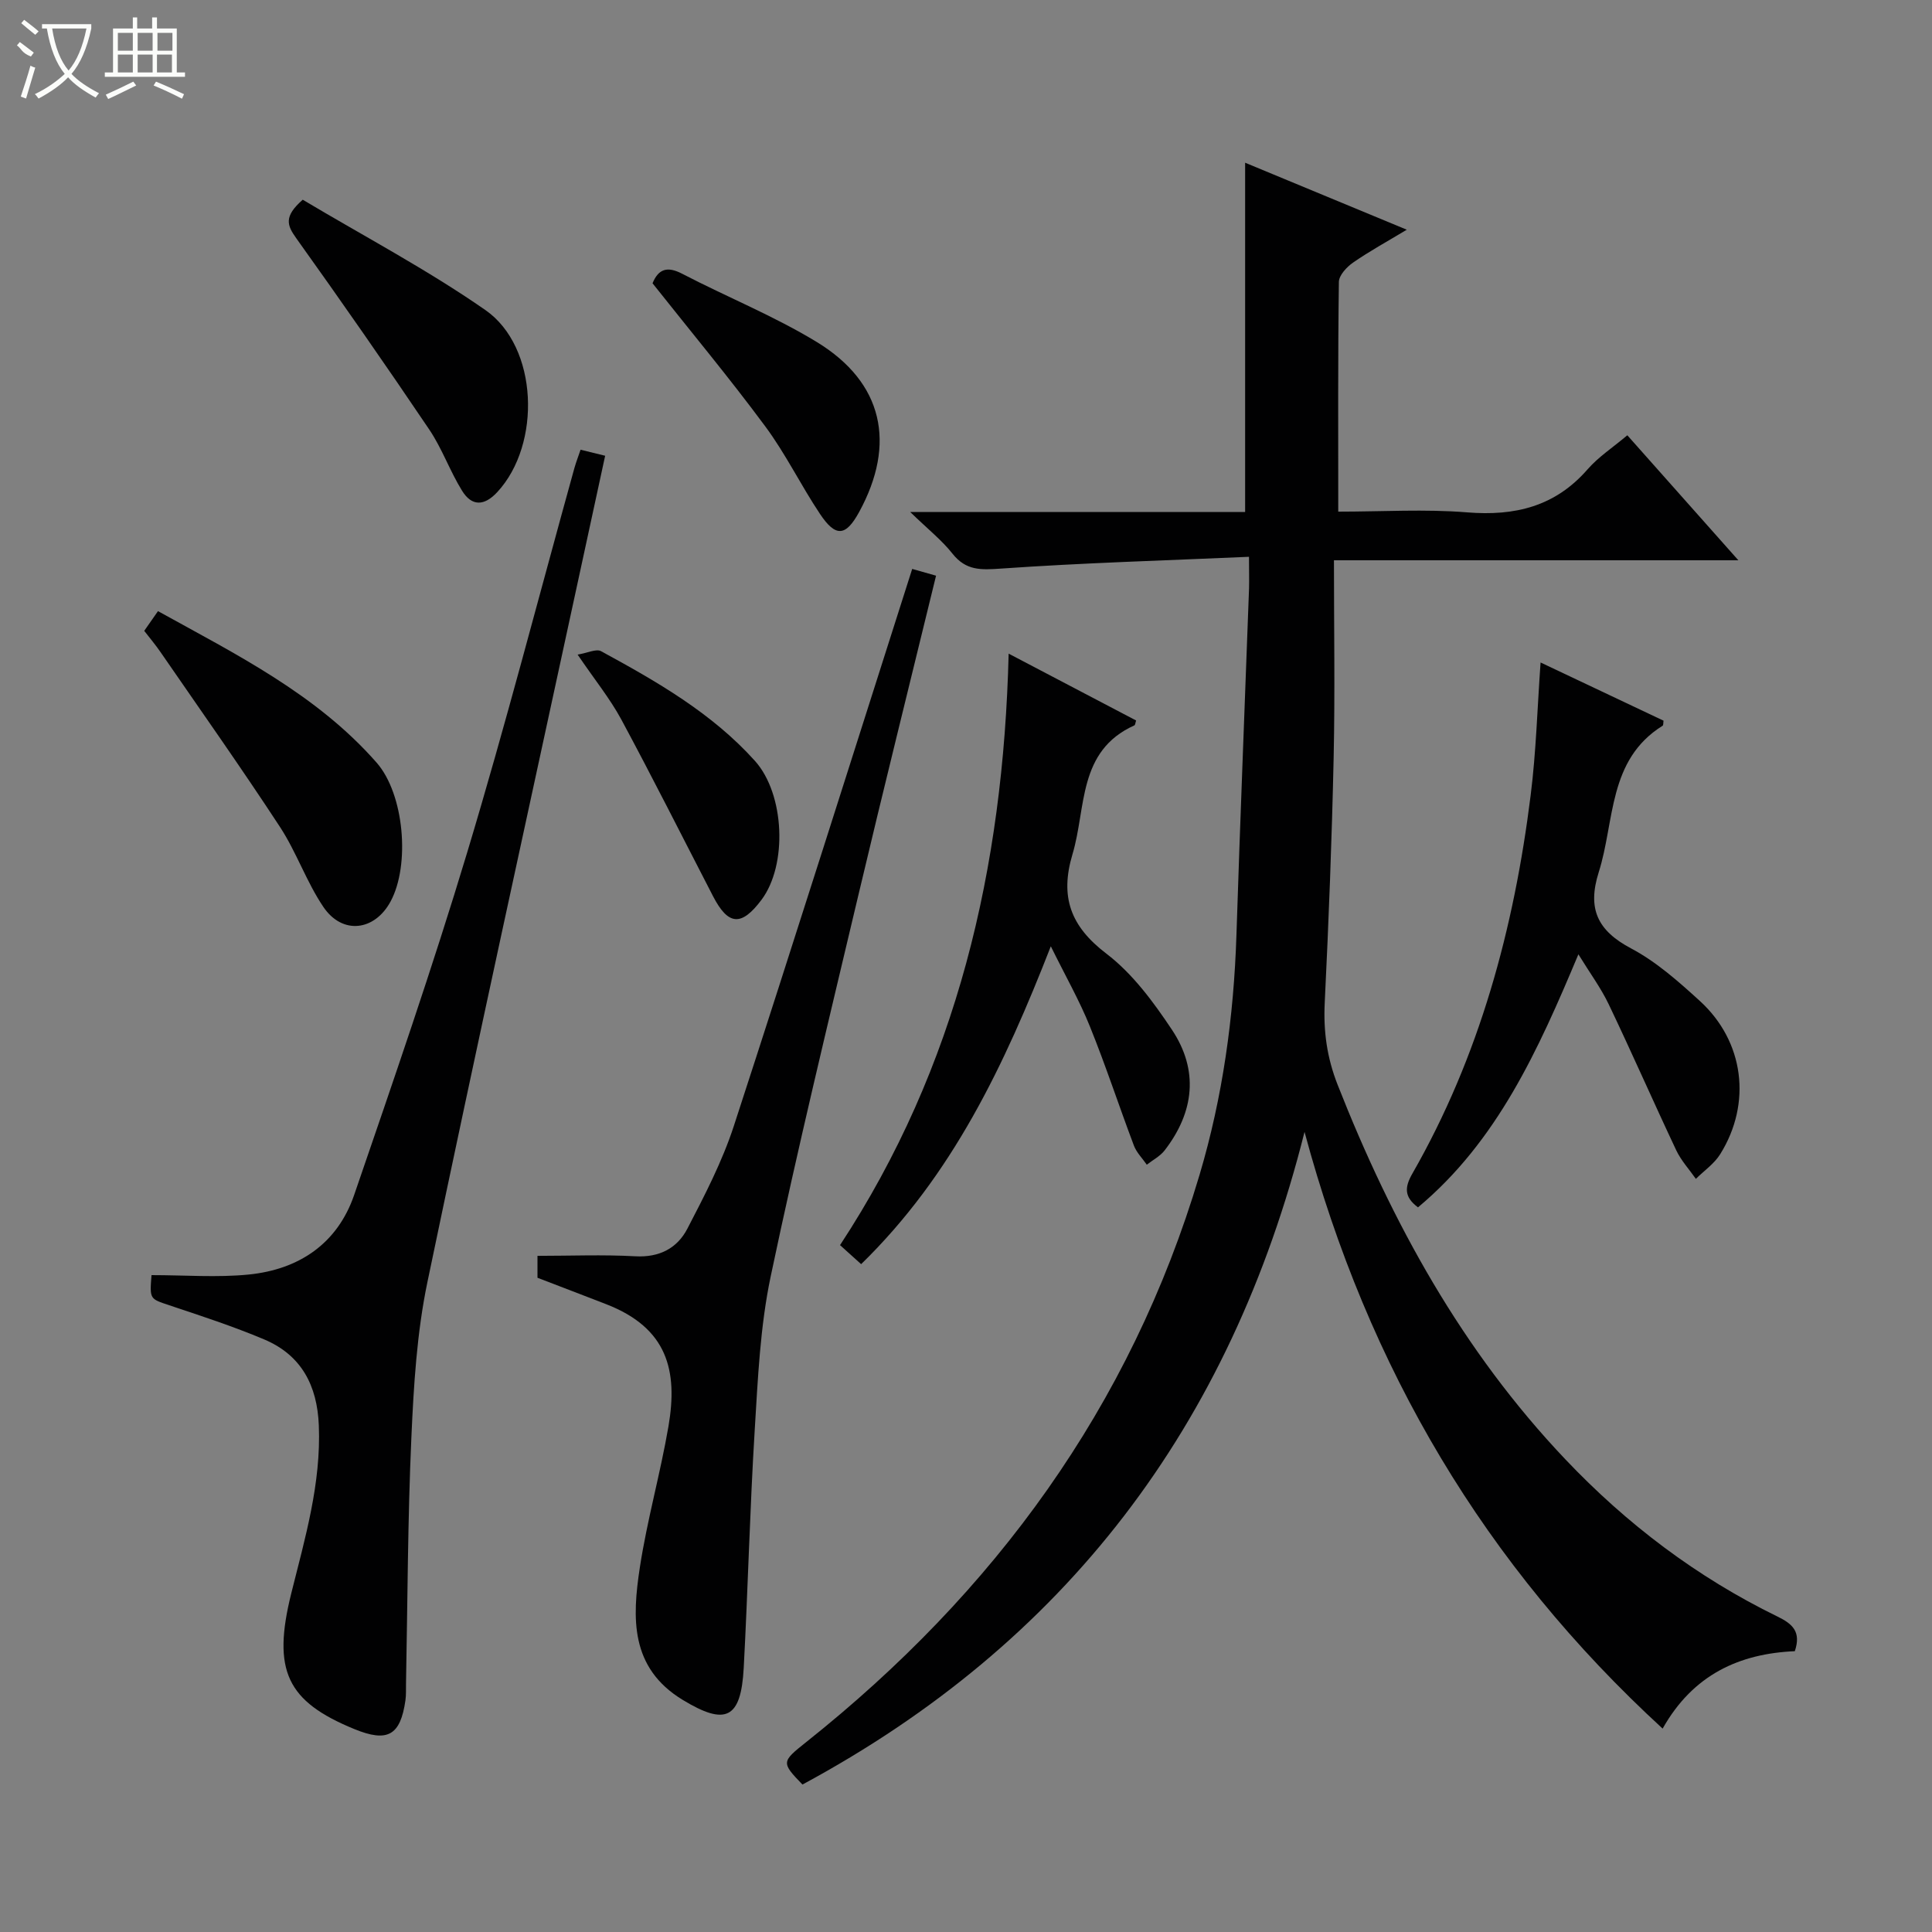 <svg enable-background="new 0 0 400 400" viewBox="0 0 400 400" xmlns="http://www.w3.org/2000/svg"><rect x="0" y="0" width="400" height="400" fill="#808080" stroke="none"/><g fill="#010102"><path d="m258.59 115.28c-17.53.77-34.46 1.26-51.34 2.44-4.15.29-7.24.45-10.04-3.08-2.22-2.81-5.11-5.09-8.77-8.64h69.35c0-24.33 0-48.05 0-72.31 10.74 4.45 21.7 8.99 33.47 13.87-4.14 2.49-7.76 4.47-11.13 6.81-1.31.91-2.91 2.63-2.93 4-.21 15.63-.13 31.27-.13 47.56 9.16 0 17.98-.56 26.69.15 9.89.8 18.22-1.21 24.93-8.91 2.25-2.58 5.23-4.52 8.23-7.05 7.58 8.54 14.91 16.79 22.99 25.88-28.19 0-55.25 0-83.73 0 0 13.89.23 27.33-.06 40.75-.37 16.96-1.02 33.92-1.85 50.87-.29 5.93.47 11.38 2.67 16.97 11.24 28.59 25.84 55.1 47.14 77.54 12.72 13.41 27.27 24.43 43.91 32.55 3.17 1.54 4.95 3.17 3.61 7.18-11.43.5-21.06 4.81-27.37 16.03-36.76-33.75-60.96-74.51-74.14-123.54-15.35 61.11-49.67 105.88-103.95 135.12-4.43-4.58-4.35-4.71.79-8.8 38.92-30.96 67.13-69.39 81.42-117.42 4.81-16.17 7.09-32.75 7.64-49.61.77-23.94 1.74-47.87 2.61-71.8.05-1.81-.01-3.61-.01-6.56z"/><path d="m31.37 264c6.92 0 13.58.53 20.11-.12 10.4-1.04 18.38-6.38 21.85-16.49 8.08-23.54 16.22-47.08 23.4-70.91 7.94-26.36 14.83-53.03 22.19-79.56.35-1.25.83-2.46 1.28-3.81 1.68.41 3.09.76 5.09 1.25-1.86 8.61-3.72 17.14-5.56 25.67-10.47 48.46-21.13 96.88-31.24 145.42-2.19 10.51-2.84 21.42-3.32 32.19-.76 16.95-.78 33.94-1.11 50.92-.02 1.17.04 2.35-.12 3.49-1.05 7.28-3.69 8.75-10.57 5.94-13.97-5.72-17.06-12.1-13.06-28.13 2.86-11.44 6.18-22.72 5.7-34.73-.33-8.29-3.61-14.57-11.32-17.82-6.41-2.7-13.04-4.87-19.65-7.07-4.01-1.36-4.07-1.19-3.67-6.24z"/><path d="m188.86 117.79c1.51.43 3.08.87 4.94 1.4-5.39 22.12-10.86 44.09-16.08 66.12-6.23 26.3-12.61 52.57-18.17 79.02-2.17 10.34-2.64 21.08-3.29 31.68-1.01 16.42-1.4 32.88-2.28 49.31-.57 10.58-3.75 12.02-12.64 6.62-10.94-6.65-10.45-17.02-8.87-27.4 1.5-9.82 4.25-19.44 5.93-29.24 1.97-11.54-.2-20.34-12.87-25.27-4.63-1.8-9.28-3.57-14.25-5.48 0-1.3 0-2.9 0-4.54 6.75 0 13.52-.28 20.25.09 4.99.28 8.68-1.67 10.78-5.71 3.58-6.89 7.21-13.89 9.61-21.23 12.44-38.17 24.52-76.46 36.94-115.37z"/><path d="m217.56 195.92c-9.62 24.64-20.36 47.37-39.27 65.81-1.38-1.24-2.66-2.4-4.37-3.94 24.24-36.92 33.8-78 34.91-122.46 9.27 4.86 17.84 9.35 26.39 13.84-.16.48-.18.93-.36 1.01-11.78 5.32-9.93 17.05-12.81 26.67-2.64 8.83-.43 14.92 7.02 20.6 5.41 4.12 9.74 10 13.57 15.75 5.58 8.38 4.63 17.02-1.51 24.97-.94 1.22-2.45 1.99-3.7 2.97-.9-1.31-2.11-2.5-2.66-3.94-3.1-8.21-5.83-16.56-9.12-24.69-2.15-5.34-5.04-10.4-8.09-16.59z"/><path d="m318.96 137.16c8.21 3.89 16.85 7.97 25.46 12.05-.08.47-.02.93-.19 1.04-11.37 7.1-9.87 19.73-13.23 30.33-2.39 7.56-.28 12.09 6.72 15.79 5.21 2.76 9.82 6.86 14.23 10.88 9.16 8.37 10.78 21.16 4.2 31.71-1.23 1.98-3.33 3.42-5.04 5.11-1.37-1.96-3.05-3.78-4.06-5.91-4.74-10.04-9.19-20.21-13.98-30.23-1.62-3.39-3.9-6.47-6.28-10.35-8.31 19.82-16.79 38.68-33.21 52.39-2.87-2.14-2.8-4.13-1.17-6.98 13.92-24.3 21.06-50.79 24.5-78.37 1.13-8.99 1.38-18.11 2.05-27.46z"/><path d="m29.86 130.61c.94-1.34 1.77-2.54 2.85-4.08 16.24 8.99 32.82 17.2 45.26 31.36 5.73 6.53 6.97 21.19 2.9 28.74-3.31 6.14-9.98 6.96-13.92 1.14-3.5-5.18-5.56-11.33-8.99-16.57-8-12.22-16.43-24.15-24.72-36.18-1.02-1.49-2.2-2.89-3.38-4.41z"/><path d="m62.68 41.35c12.65 7.55 25.74 14.45 37.81 22.84 10.98 7.63 11.63 27.81 2.47 37.69-2.72 2.94-5.29 2.96-7.29-.27-2.52-4.07-4.13-8.72-6.79-12.67-9-13.34-18.2-26.55-27.56-39.64-1.89-2.64-2.62-4.47 1.36-7.95z"/><path d="m135.1 58.65c1.23-2.98 3.05-3.58 6.14-1.97 9.25 4.81 19.03 8.74 27.9 14.15 13.7 8.37 16.46 21.03 8.74 35.17-2.76 5.06-4.85 5.3-8.12.39-3.96-5.93-7.1-12.43-11.34-18.14-7.39-9.98-15.35-19.55-23.32-29.6z"/><path d="m119.59 135.53c2.08-.35 3.86-1.25 4.85-.71 11.52 6.27 22.93 12.79 31.85 22.7 6.19 6.88 6.79 21.56 1.36 28.79-4.16 5.54-6.88 5.33-10.04-.79-6.3-12.19-12.46-24.45-18.96-36.53-2.35-4.35-5.52-8.25-9.06-13.46z"/></g><path d="m6.4 11.7c-2-.8-1.9-1.6-2.9-2.3l.6-.7c.9.7 1.9 1.4 2.9 2.2zm-2.1 8.3c.7-2.1 1.4-4.2 2-6.4.2.1.6.3 1 .4-.7 2.3-1.3 4.4-1.9 6.4zm3-12.8c-1.1-.9-2.1-1.7-2.9-2.4l.6-.7c1 .8 2 1.5 3 2.4zm1.4-1.3v-.9h10.2v.9c-.9 4.2-2.3 7.3-4.1 9.4 1.3 1.4 3.2 2.7 5.7 4-.2.2-.4.5-.7.9-2.5-1.4-4.4-2.7-5.7-4.2-1.4 1.5-3.5 3-6.1 4.4 0 0 0 0-.1-.1-.3-.4-.5-.7-.7-.8 2.7-1.3 4.7-2.8 6.2-4.2-1.8-2.2-3-5.3-3.7-9.4zm9.2 0h-7.1c.6 3.8 1.7 6.7 3.4 8.7 1.7-2 2.9-4.8 3.7-8.7z" fill="#fbfcfa"/><path d="m31.6 3.6h.9v2.3h4.1v9.1h1.7v.9h-16.6v-.9h1.7v-9.1h4.1v-2.3h.9v2.3h3.1v-2.3zm-4 13.3.6.8c-1.9.9-3.8 1.9-5.8 2.8-.2-.3-.3-.6-.5-.9 2-.9 3.9-1.8 5.7-2.7zm-3.2-10.1v3.7h3.1v-3.7zm0 4.5v3.7h3.1v-3.7zm4.1-4.5v3.7h3.1v-3.7zm0 4.5v3.7h3.1v-3.7zm9.1 9.1c-2.1-1.1-4.1-2-5.8-2.7l.5-.8c2.2.9 4.1 1.8 5.8 2.6l-.4.9zm-1.9-13.6h-3.1v3.7h3.1zm-3.2 4.5v3.7h3.1v-3.7z" fill="#fbfcfa"/></svg>